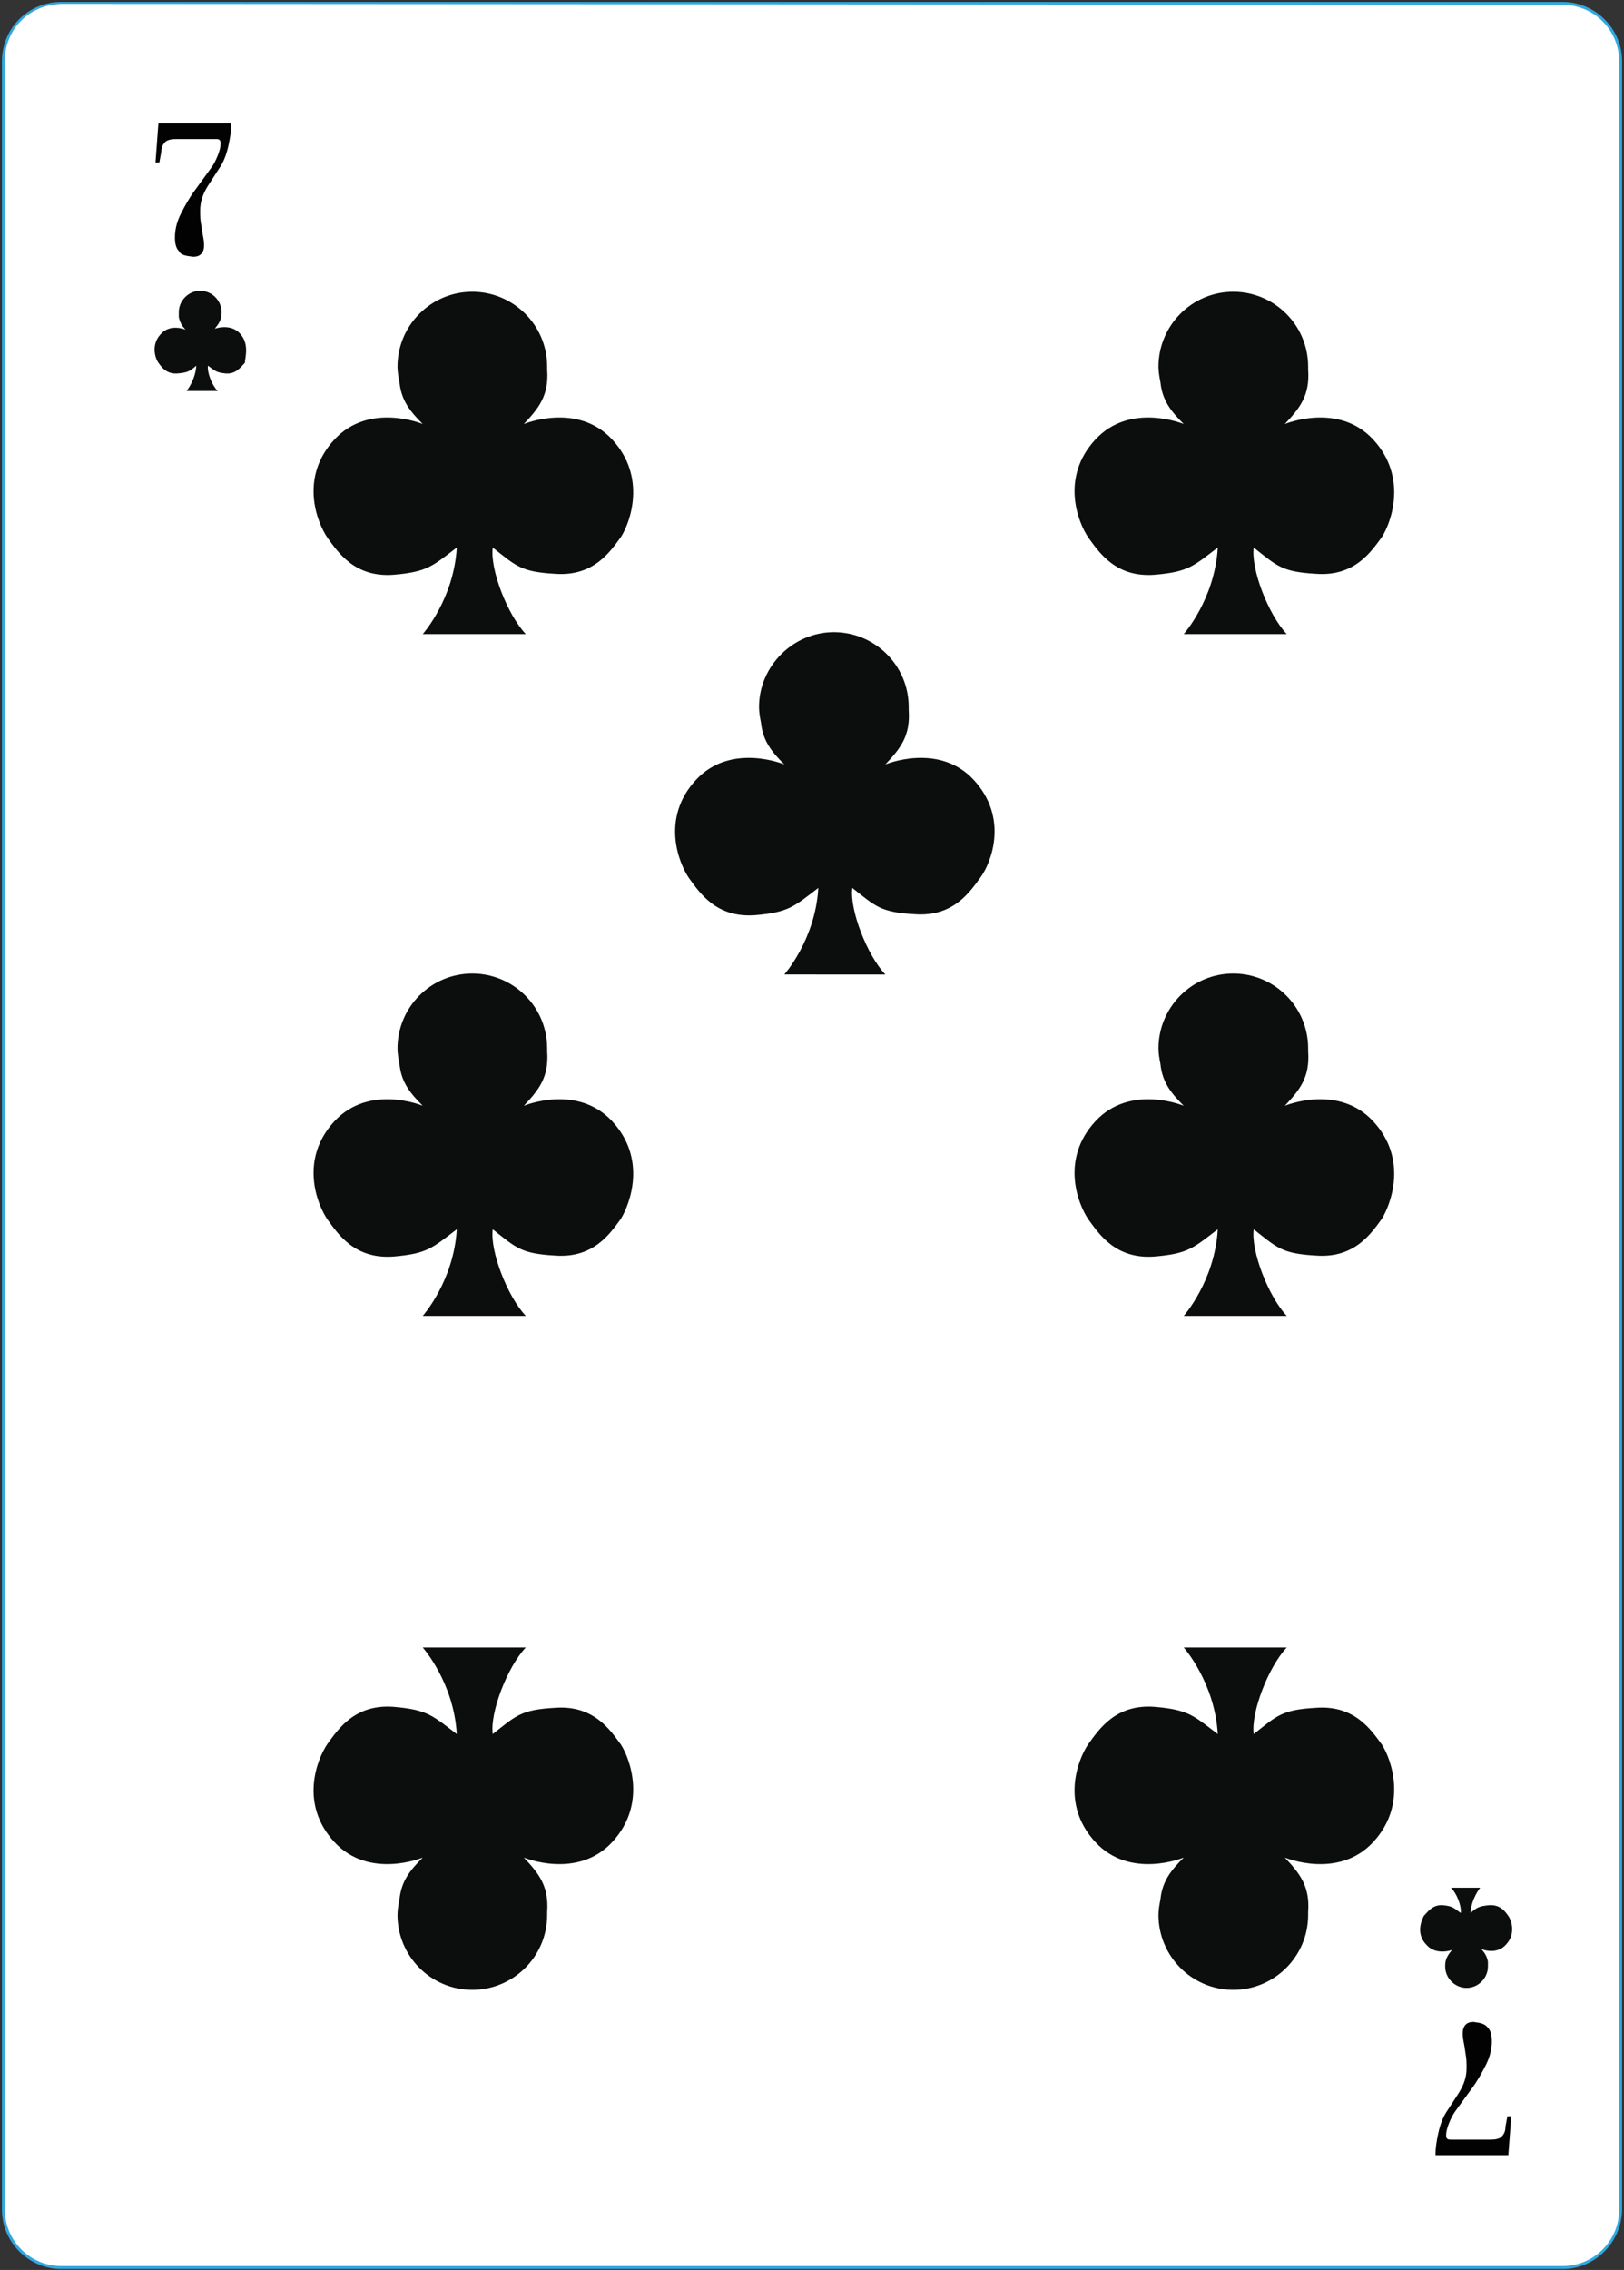 <?xml version="1.0" encoding="utf-8"?>
<!-- Generator: Adobe Illustrator 27.6.1, SVG Export Plug-In . SVG Version: 6.00 Build 0)  -->
<svg version="1.1" id="Слой_1" xmlns="http://www.w3.org/2000/svg" xmlns:xlink="http://www.w3.org/1999/xlink" x="0px" y="0px"
	 viewBox="0 0 167.1 233.4" style="enable-background:new 0 0 167.1 233.4;" xml:space="preserve">
<rect x="0" y="0" width="167.1" height="233.4" fill="#333333" stroke="none"/>
<style type="text/css">
	.st0{fill:#FFFFFF;}
	.st1{fill:#32A8E0;}
	.st2{fill:#0C0D0D;}
	.st3{fill:#020203;}
</style>
<g>
	<g>
		<g>
			<path class="st0" d="M160.8,233.2H6.3c-3.3,0-5.9-2.7-5.9-5.9V6.3c0-3.3,2.7-5.9,5.9-5.9h154.5c3.3,0,5.9,2.7,5.9,5.9v221
				C166.7,230.6,164,233.2,160.8,233.2z"/>
			<path class="st1" d="M160.8,233.3H6.3c-3.3,0-6.1-2.7-6.1-6.1V6.3c0-3.4,2.7-6.1,6.1-6.1h154.5c3.3,0,6.1,2.7,6.1,6.1v221
				C166.8,230.6,164.1,233.3,160.8,233.3z M6.3,0.4C3.1,0.4,0.5,3,0.5,6.2v221c0,3.2,2.6,5.8,5.8,5.8h154.5c3.2,0,5.8-2.6,5.8-5.8
				V6.3c0-3.2-2.6-5.8-5.8-5.8L6.3,0.4L6.3,0.4z"/>
		</g>
	</g>
	<g>
		<path class="st0" d="M149.4,18.7c0,0.3-0.3,0.6-0.6,0.6s-0.6-0.3-0.6-0.6s0.3-0.6,0.6-0.6C149.2,18.1,149.4,18.4,149.4,18.7z"/>
	</g>
	<g>
		<path class="st0" d="M122.3,18.7c0,0.3-0.3,0.6-0.6,0.6c-0.3,0-0.6-0.3-0.6-0.6s0.3-0.6,0.6-0.6S122.3,18.4,122.3,18.7z"/>
	</g>
	<g>
		<path class="st0" d="M97.3,18.7c0,0.3-0.3,0.6-0.6,0.6c-0.3,0-0.6-0.3-0.6-0.6s0.3-0.6,0.6-0.6C97.1,18.1,97.3,18.4,97.3,18.7z"/>
	</g>
	<g>
		<path class="st0" d="M72.3,18.9c0,0.3-0.3,0.6-0.6,0.6s-0.6-0.3-0.6-0.6s0.3-0.6,0.6-0.6S72.3,18.6,72.3,18.9z"/>
	</g>
	<g>
		<path class="st0" d="M149.4,39.8c0,0.3-0.3,0.6-0.6,0.6s-0.6-0.3-0.6-0.6s0.3-0.6,0.6-0.6C149.2,39.3,149.4,39.5,149.4,39.8z"/>
	</g>
	<g>
		<path class="st0" d="M149.4,59.1c0,0.3-0.3,0.6-0.6,0.6s-0.6-0.3-0.6-0.6s0.3-0.6,0.6-0.6C149.2,58.5,149.4,58.8,149.4,59.1z"/>
	</g>
	<g>
		<path class="st0" d="M149.4,79.3c0,0.3-0.3,0.6-0.6,0.6s-0.6-0.3-0.6-0.6c0-0.3,0.3-0.6,0.6-0.6C149.2,78.8,149.4,79,149.4,79.3z"
			/>
	</g>
	<g>
		<path class="st0" d="M149.4,92.1c0,0.3-0.3,0.6-0.6,0.6s-0.6-0.3-0.6-0.6c0-0.3,0.3-0.6,0.6-0.6C149.2,91.5,149.4,91.8,149.4,92.1
			z"/>
	</g>
	<g>
		<path class="st0" d="M149.4,104.9c0,0.3-0.3,0.6-0.6,0.6s-0.6-0.3-0.6-0.6c0-0.3,0.3-0.6,0.6-0.6
			C149.2,104.4,149.4,104.6,149.4,104.9z"/>
	</g>
	<g>
		<path class="st0" d="M19.1,19.2c0,0.3-0.3,0.6-0.6,0.6c-0.3,0-0.6-0.3-0.6-0.6c0-0.3,0.3-0.6,0.6-0.6
			C18.9,18.7,19.1,18.9,19.1,19.2z"/>
	</g>
	<g>
		<path class="st0" d="M46.6,18.9c0,0.3-0.3,0.6-0.6,0.6s-0.6-0.3-0.6-0.6s0.3-0.6,0.6-0.6S46.6,18.6,46.6,18.9z"/>
	</g>
	<g>
		<path class="st0" d="M19.1,39.4c0,0.3-0.3,0.6-0.6,0.6c-0.3,0-0.6-0.3-0.6-0.6s0.3-0.6,0.6-0.6C18.9,38.8,19.1,39.1,19.1,39.4z"/>
	</g>
	<g>
		<path class="st0" d="M19.1,59.2c0,0.3-0.3,0.6-0.6,0.6c-0.3,0-0.6-0.3-0.6-0.6s0.3-0.6,0.6-0.6C18.9,58.7,19.1,58.9,19.1,59.2z"/>
	</g>
	<g>
		<path class="st0" d="M19.1,79.2c0,0.3-0.3,0.6-0.6,0.6c-0.3,0-0.6-0.3-0.6-0.6s0.3-0.6,0.6-0.6C18.9,78.6,19.1,78.9,19.1,79.2z"/>
	</g>
	<g>
		<path class="st0" d="M19.1,92.1c0,0.3-0.3,0.6-0.6,0.6c-0.3,0-0.6-0.3-0.6-0.6c0-0.3,0.3-0.6,0.6-0.6
			C18.9,91.5,19.1,91.8,19.1,92.1z"/>
	</g>
	<g>
		<path class="st0" d="M19.1,105.5c0,0.3-0.3,0.6-0.6,0.6c-0.3,0-0.6-0.3-0.6-0.6c0-0.3,0.3-0.6,0.6-0.6
			C18.9,104.9,19.1,105.2,19.1,105.5z"/>
	</g>
	<g>
		<path class="st0" d="M19.1,118.4c0,0.3-0.3,0.6-0.6,0.6c-0.3,0-0.6-0.3-0.6-0.6c0-0.3,0.3-0.6,0.6-0.6
			C18.9,117.9,19.1,118.1,19.1,118.4z"/>
	</g>
	<g>
		<path class="st0" d="M19.1,131.4c0,0.3-0.3,0.6-0.6,0.6c-0.3,0-0.6-0.3-0.6-0.6s0.3-0.6,0.6-0.6C18.9,130.8,19.1,131.1,19.1,131.4
			z"/>
	</g>
	<g>
		<path class="st0" d="M19.1,144.8c0,0.3-0.3,0.6-0.6,0.6c-0.3,0-0.6-0.3-0.6-0.6s0.3-0.6,0.6-0.6C18.9,144.2,19.1,144.5,19.1,144.8
			z"/>
	</g>
	<g>
		<path class="st0" d="M19.1,158.2c0,0.3-0.3,0.6-0.6,0.6c-0.3,0-0.6-0.3-0.6-0.6s0.3-0.6,0.6-0.6C18.9,157.6,19.1,157.9,19.1,158.2
			z"/>
	</g>
	<g>
		<path class="st0" d="M19.1,170.2c0,0.3-0.3,0.6-0.6,0.6c-0.3,0-0.6-0.3-0.6-0.6s0.3-0.6,0.6-0.6C18.9,169.6,19.1,169.9,19.1,170.2
			z"/>
	</g>
	<g>
		<path class="st0" d="M19.1,183.6c0,0.3-0.3,0.6-0.6,0.6c-0.3,0-0.6-0.3-0.6-0.6s0.3-0.6,0.6-0.6C18.9,183,19.1,183.3,19.1,183.6z"
			/>
	</g>
	<g>
		<path class="st0" d="M19.1,196.6c0,0.3-0.3,0.6-0.6,0.6c-0.3,0-0.6-0.3-0.6-0.6s0.3-0.6,0.6-0.6C18.9,196.1,19.1,196.3,19.1,196.6
			z"/>
	</g>
	<g>
		<path class="st0" d="M19.4,215.8c0,0.3-0.3,0.6-0.6,0.6c-0.3,0-0.6-0.3-0.6-0.6s0.3-0.6,0.6-0.6C19.1,215.3,19.4,215.5,19.4,215.8
			z"/>
	</g>
	<g>
		<path class="st0" d="M39.9,216.4c0,0.3-0.3,0.6-0.6,0.6s-0.6-0.3-0.6-0.6s0.3-0.6,0.6-0.6C39.6,215.8,39.9,216.1,39.9,216.4z"/>
	</g>
	<g>
		<path class="st0" d="M66.3,216.4c0,0.3-0.3,0.6-0.6,0.6c-0.3,0-0.6-0.3-0.6-0.6s0.3-0.6,0.6-0.6C66.1,215.8,66.3,216.1,66.3,216.4
			z"/>
	</g>
	<g>
		<path class="st0" d="M92.7,216.4c0,0.3-0.3,0.6-0.6,0.6c-0.3,0-0.6-0.3-0.6-0.6s0.3-0.6,0.6-0.6C92.5,215.8,92.7,216.1,92.7,216.4
			z"/>
	</g>
	<g>
		<path class="st0" d="M118.5,216.4c0,0.3-0.3,0.6-0.6,0.6c-0.3,0-0.6-0.3-0.6-0.6s0.3-0.6,0.6-0.6
			C118.2,215.8,118.5,216.1,118.5,216.4z"/>
	</g>
	<g>
		<path class="st0" d="M149.4,118.1c0,0.3-0.3,0.6-0.6,0.6s-0.6-0.3-0.6-0.6s0.3-0.6,0.6-0.6C149.2,117.6,149.4,117.8,149.4,118.1z"
			/>
	</g>
	<g>
		<path class="st0" d="M149.4,130.5c0,0.3-0.3,0.6-0.6,0.6s-0.6-0.3-0.6-0.6s0.3-0.6,0.6-0.6C149.2,129.9,149.4,130.1,149.4,130.5z"
			/>
	</g>
	<g>
		<path class="st0" d="M149.4,143.7c0,0.3-0.3,0.6-0.6,0.6s-0.6-0.3-0.6-0.6s0.3-0.6,0.6-0.6C149.2,143.2,149.4,143.4,149.4,143.7z"
			/>
	</g>
	<g>
		<path class="st0" d="M149.4,156.9c0,0.3-0.3,0.6-0.6,0.6s-0.6-0.3-0.6-0.6s0.3-0.6,0.6-0.6C149.2,156.3,149.4,156.5,149.4,156.9z"
			/>
	</g>
	<g>
		<path class="st0" d="M149.4,169.6c0,0.3-0.3,0.6-0.6,0.6s-0.6-0.3-0.6-0.6s0.3-0.6,0.6-0.6C149.2,169,149.4,169.3,149.4,169.6z"/>
	</g>
	<g>
		<path class="st0" d="M149.4,182.2c0,0.3-0.3,0.6-0.6,0.6s-0.6-0.3-0.6-0.6s0.3-0.6,0.6-0.6C149.2,181.6,149.4,181.9,149.4,182.2z"
			/>
	</g>
	<g>
		<path class="st0" d="M149.4,195c0,0.3-0.3,0.6-0.6,0.6s-0.6-0.3-0.6-0.6s0.3-0.6,0.6-0.6C149.2,194.5,149.4,194.7,149.4,195z"/>
	</g>
	<g>
		<path class="st0" d="M149.4,214.6c0,0.3-0.3,0.6-0.6,0.6s-0.6-0.3-0.6-0.6s0.3-0.6,0.6-0.6C149.2,214,149.4,214.3,149.4,214.6z"/>
	</g>
	<g>
		<g>
			<path class="st2" d="M100.2,80.2c-3.6-3.9-9.1-1.6-9.1-1.6c1.5-1.6,2.6-2.9,2.4-5.6c0-0.1,0-0.2,0-0.3c0-4.3-3.5-7.7-7.7-7.7
				s-7.7,3.5-7.7,7.7c0,0.5,0.1,1.1,0.2,1.6c0.2,1.9,1.1,3,2.4,4.3c0,0-5.5-2.3-9.1,1.6s-1.8,8.5-0.7,10.1c1.1,1.5,2.8,4.1,6.8,3.8
				c3.5-0.3,4-0.9,6.5-2.8c-0.3,5.3-3.5,8.9-3.5,8.9h0.2H86h4.9h0.2c-1.9-2-3.7-6.7-3.4-8.9c2.4,1.9,2.9,2.5,6.4,2.7
				c4,0.3,5.7-2.3,6.8-3.8C102,88.7,103.8,84.1,100.2,80.2z"/>
		</g>
		<g>
			<path class="st2" d="M63,45.2c-3.6-3.9-9.1-1.6-9.1-1.6c1.5-1.6,2.6-2.9,2.4-5.6c0-0.1,0-0.2,0-0.3c0-4.3-3.5-7.7-7.7-7.7
				c-4.3,0-7.7,3.5-7.7,7.7c0,0.5,0.1,1.1,0.2,1.6c0.2,1.9,1.1,3,2.4,4.3c0,0-5.5-2.3-9.1,1.6s-1.8,8.5-0.7,10.1
				c1.1,1.5,2.8,4.1,6.8,3.8c3.5-0.3,4-0.9,6.5-2.8c-0.3,5.3-3.5,8.9-3.5,8.9h0.2h5.1h5.1h0.2c-1.9-2-3.7-6.7-3.4-8.9
				c2.4,1.9,2.9,2.5,6.4,2.7c4,0.3,5.7-2.3,6.8-3.8C64.8,53.8,66.6,49.1,63,45.2z"/>
		</g>
		<g>
			<path class="st2" d="M63,115.3c-3.6-3.9-9.1-1.6-9.1-1.6c1.5-1.6,2.6-2.9,2.4-5.6c0-0.1,0-0.2,0-0.3c0-4.3-3.5-7.7-7.7-7.7
				c-4.3,0-7.7,3.5-7.7,7.7c0,0.5,0.1,1.1,0.2,1.6c0.2,1.9,1.1,3,2.4,4.3c0,0-5.5-2.3-9.1,1.6s-1.8,8.5-0.7,10.1
				c1.1,1.5,2.8,4.1,6.8,3.8c3.5-0.3,4-0.9,6.5-2.8c-0.3,5.3-3.5,8.9-3.5,8.9h0.2h5.1h5.1h0.2c-1.9-2-3.7-6.7-3.4-8.9
				c2.4,1.9,2.9,2.5,6.4,2.7c4,0.3,5.7-2.3,6.8-3.8C64.8,123.8,66.6,119.2,63,115.3z"/>
		</g>
		<g>
			<path class="st2" d="M63,189.4c-3.6,3.9-9.1,1.6-9.1,1.6c1.5,1.6,2.6,2.9,2.4,5.6c0,0.1,0,0.2,0,0.3c0,4.3-3.5,7.7-7.7,7.7
				c-4.3,0-7.7-3.5-7.7-7.7c0-0.5,0.1-1.1,0.2-1.6c0.2-1.9,1.1-3,2.4-4.3c0,0-5.5,2.3-9.1-1.6c-3.6-3.9-1.8-8.5-0.7-10.1
				c1.1-1.5,2.8-4.1,6.8-3.8c3.5,0.3,4,0.9,6.5,2.8c-0.3-5.3-3.5-8.9-3.5-8.9h0.2h5.1h5.1h0.2c-1.9,2-3.7,6.7-3.4,8.9
				c2.4-1.9,2.9-2.5,6.4-2.7c4-0.3,5.7,2.3,6.8,3.8C64.8,180.8,66.6,185.5,63,189.4z"/>
		</g>
		<g>
			<path class="st2" d="M141.3,45.2c-3.6-3.9-9.1-1.6-9.1-1.6c1.5-1.6,2.6-2.9,2.4-5.6c0-0.1,0-0.2,0-0.3c0-4.3-3.5-7.7-7.7-7.7
				c-4.3,0-7.7,3.5-7.7,7.7c0,0.5,0.1,1.1,0.2,1.6c0.2,1.9,1.1,3,2.4,4.3c0,0-5.5-2.3-9.1,1.6s-1.8,8.5-0.7,10.1
				c1.1,1.5,2.8,4.1,6.8,3.8c3.5-0.3,4-0.9,6.5-2.8c-0.3,5.3-3.5,8.9-3.5,8.9h0.2h5.1h5.1h0.2c-1.9-2-3.7-6.7-3.4-8.9
				c2.4,1.9,2.9,2.5,6.4,2.7c4,0.3,5.7-2.3,6.8-3.8C143.1,53.8,144.9,49.1,141.3,45.2z"/>
		</g>
		<g>
			<path class="st2" d="M141.3,115.3c-3.6-3.9-9.1-1.6-9.1-1.6c1.5-1.6,2.6-2.9,2.4-5.6c0-0.1,0-0.2,0-0.3c0-4.3-3.5-7.7-7.7-7.7
				c-4.3,0-7.7,3.5-7.7,7.7c0,0.5,0.1,1.1,0.2,1.6c0.2,1.9,1.1,3,2.4,4.3c0,0-5.5-2.3-9.1,1.6s-1.8,8.5-0.7,10.1
				c1.1,1.5,2.8,4.1,6.8,3.8c3.5-0.3,4-0.9,6.5-2.8c-0.3,5.3-3.5,8.9-3.5,8.9h0.2h5.1h5.1h0.2c-1.9-2-3.7-6.7-3.4-8.9
				c2.4,1.9,2.9,2.5,6.4,2.7c4,0.3,5.7-2.3,6.8-3.8C143.1,123.8,144.9,119.2,141.3,115.3z"/>
		</g>
		<g>
			<path class="st2" d="M141.3,189.4c-3.6,3.9-9.1,1.6-9.1,1.6c1.5,1.6,2.6,2.9,2.4,5.6c0,0.1,0,0.2,0,0.3c0,4.3-3.5,7.7-7.7,7.7
				c-4.3,0-7.7-3.5-7.7-7.7c0-0.5,0.1-1.1,0.2-1.6c0.2-1.9,1.1-3,2.4-4.3c0,0-5.5,2.3-9.1-1.6s-1.8-8.5-0.7-10.1
				c1.1-1.5,2.8-4.1,6.8-3.8c3.5,0.3,4,0.9,6.5,2.8c-0.3-5.3-3.5-8.9-3.5-8.9h0.2h5.1h5.1h0.2c-1.9,2-3.7,6.7-3.4,8.9
				c2.4-1.9,2.9-2.5,6.4-2.7c4-0.3,5.7,2.3,6.8,3.8C143.1,180.8,144.9,185.5,141.3,189.4z"/>
		</g>
		<g>
			<g>
				<path class="st2" d="M24.7,34.3c-1-1.1-2.6-0.5-2.6-0.5c0.4-0.5,0.7-0.9,0.7-1.6v-0.1c0-1.2-1-2.2-2.2-2.2s-2.2,1-2.2,2.2
					c0,0.2,0,0.3,0,0.5c0.1,0.5,0.3,0.9,0.7,1.3c0,0-1.6-0.7-2.6,0.5c-1,1.1-0.5,2.5-0.2,2.9c0.3,0.4,0.8,1.2,2,1.1
					c1-0.1,1.2-0.2,1.9-0.8c-0.1,1.5-1,2.6-1,2.6h0.1h1.5h1.5h0.1c-0.6-0.6-1.1-1.9-1-2.6c0.7,0.5,0.8,0.7,1.8,0.8
					c1.1,0.1,1.6-0.7,2-1.1C25.2,36.8,25.7,35.4,24.7,34.3z"/>
			</g>
			<g>
				<g>
					<path class="st3" d="M18.4,25.8C18.1,25.5,18,25,18,24.4c0-0.8,0.2-1.6,0.6-2.4s0.9-1.7,1.5-2.5l1.6-2.2
						c0.3-0.4,0.5-0.8,0.7-1.3s0.3-0.9,0.3-1.2c0-0.2,0-0.3-0.1-0.4c-0.1-0.1-0.2-0.1-0.5-0.1h-4c-0.5,0-0.9,0.1-1.1,0.3
						s-0.4,0.5-0.4,1l-0.2,1.1H16l0.3-4h7.5c0,0.7-0.1,1.4-0.3,2.3c-0.2,0.9-0.5,1.7-1,2.4l-1.1,1.7c-0.5,0.8-0.8,1.6-0.8,2.5
						c0,0.6,0,1,0.1,1.5l0.1,0.7c0.1,0.5,0.2,1,0.2,1.4c0,0.8-0.4,1.2-1.1,1.2C19,26.3,18.6,26.2,18.4,25.8z"/>
				</g>
			</g>
		</g>
		<g>
			<g>
				<path class="st2" d="M146.8,200c1,1.1,2.6,0.5,2.6,0.5c-0.4,0.5-0.7,0.9-0.7,1.6v0.1c0,1.2,1,2.2,2.2,2.2s2.2-1,2.2-2.2
					c0-0.2,0-0.3,0-0.5c-0.1-0.5-0.3-0.9-0.7-1.3c0,0,1.6,0.7,2.6-0.5c1-1.1,0.5-2.5,0.2-2.9s-0.8-1.2-2-1.1c-1,0.1-1.2,0.2-1.9,0.8
					c0.1-1.5,1-2.6,1-2.6h-0.1h-1.3h-1.5h-0.1c0.6,0.6,1.1,1.9,1,2.6c-0.7-0.5-0.8-0.7-1.8-0.8c-1.1-0.1-1.6,0.7-2,1.1
					C146.2,197.6,145.7,198.9,146.8,200z"/>
			</g>
			<g>
				<g>
					<path class="st3" d="M153.1,208.5c0.3,0.3,0.4,0.8,0.4,1.4c0,0.8-0.2,1.6-0.6,2.4c-0.4,0.8-0.9,1.7-1.5,2.5l-1.6,2.2
						c-0.3,0.4-0.5,0.8-0.7,1.3s-0.3,0.9-0.3,1.2c0,0.2,0,0.3,0.1,0.4c0.1,0.1,0.2,0.1,0.5,0.1h4c0.5,0,0.9-0.1,1.1-0.3
						c0.2-0.2,0.4-0.5,0.4-1l0.2-1.1h0.4l-0.3,4h-7.5c0-0.7,0.1-1.4,0.3-2.3c0.2-0.9,0.5-1.7,1-2.4l1.1-1.7c0.5-0.8,0.8-1.6,0.8-2.5
						c0-0.6,0-1-0.1-1.5l-0.1-0.7c-0.1-0.5-0.2-1-0.2-1.4c0-0.8,0.4-1.2,1.1-1.2C152.4,208,152.8,208.1,153.1,208.5z"/>
				</g>
			</g>
		</g>
	</g>
</g>
</svg>
